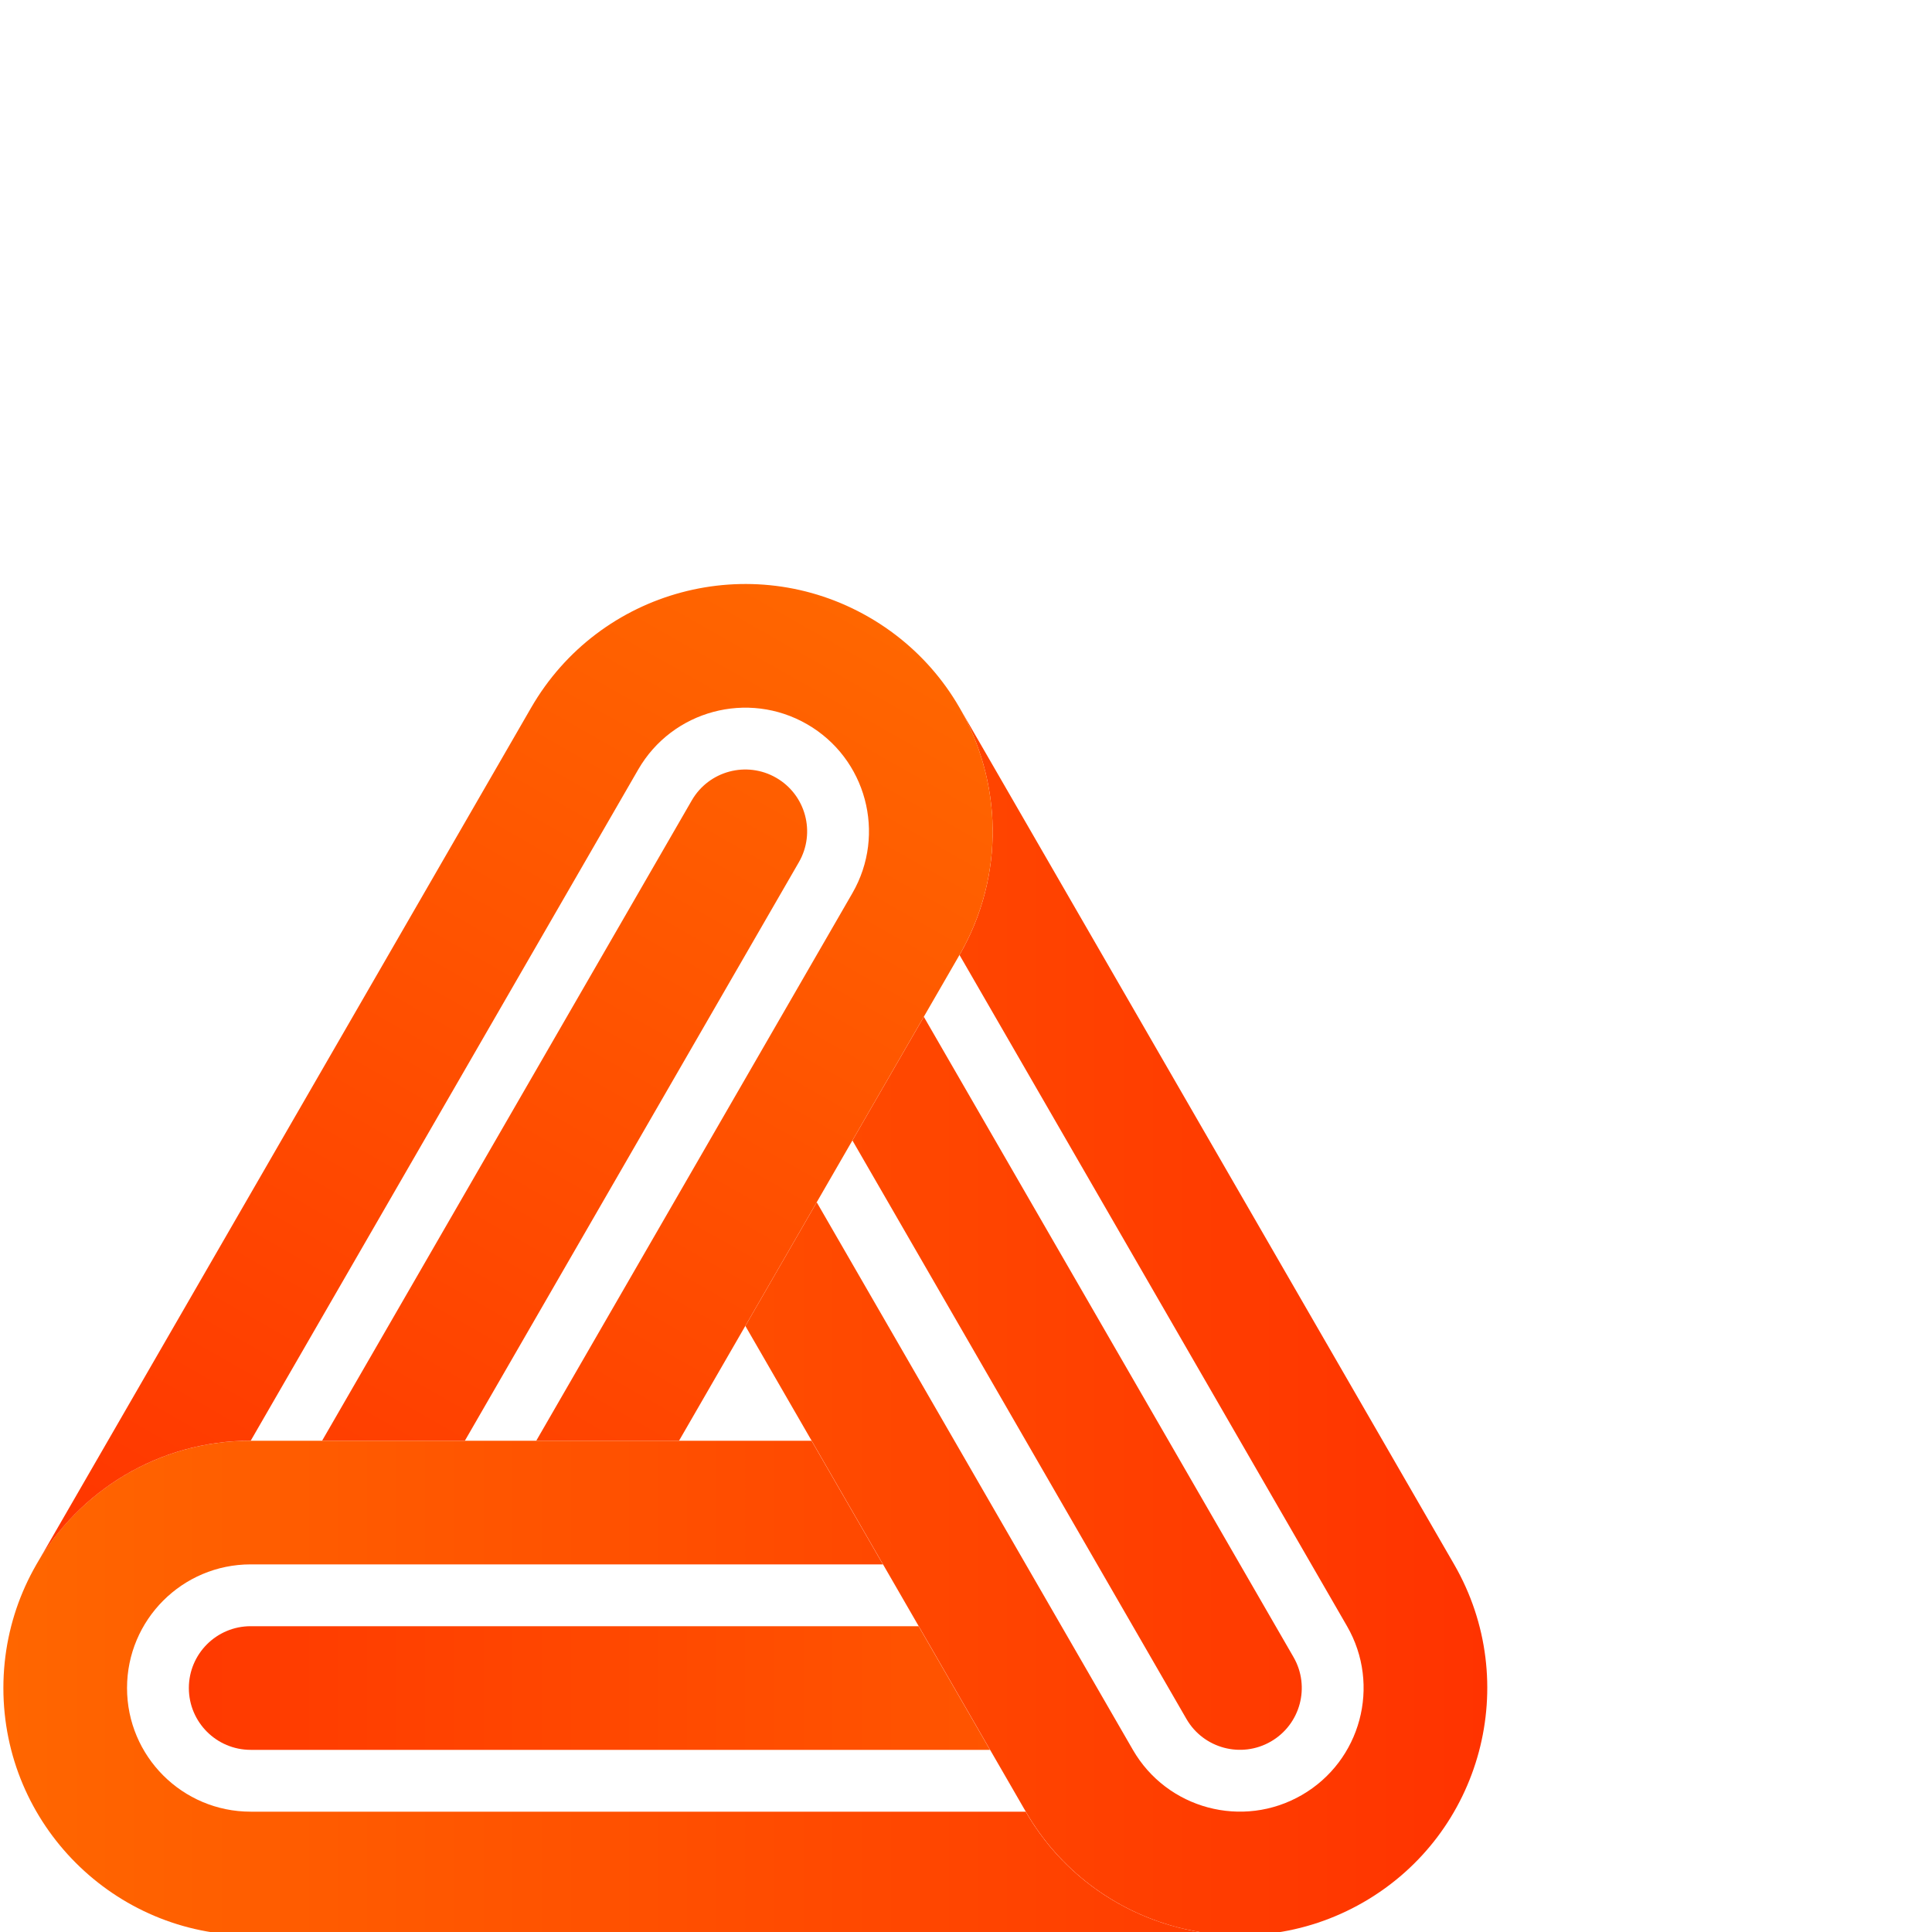 <svg width="60" height="60" viewBox="0 0 250 100" xmlns="http://www.w3.org/2000/svg">
  <!-- Logo Design with Orange and Dark Colors -->
  <path d="M32.438 111.43H105.01L114.248 127.43H32.438C23.601 127.43 16.438 134.594 16.438 143.43C16.438 152.267 23.601 159.43 32.438 159.43H132.723C138.678 169.741 149.505 175.483 160.617 175.43C160.557 175.43 160.497 175.43 160.438 175.43H32.438C14.765 175.43 0.438 161.103 0.438 143.43C0.438 125.757 14.765 111.43 32.438 111.43Z" fill="url(#paint0_linear_106_2)"/>
  <path d="M32.438 135.43H118.866L128.104 151.43H32.438C28.02 151.43 24.438 147.848 24.438 143.43C24.438 139.012 28.02 135.43 32.438 135.43Z" fill="url(#paint1_linear_106_2)"/>
  <path d="M132.736 159.425L96.45 96.575L105.687 80.575L146.592 151.425C151.01 159.077 160.796 161.699 168.448 157.281C176.101 152.863 178.723 143.077 174.305 135.425L124.162 48.575C130.114 38.263 129.674 26.015 124.071 16.419C124.101 16.47 124.131 16.522 124.161 16.573L188.161 127.425C196.998 142.73 191.754 162.301 176.448 171.137C161.143 179.974 141.572 174.73 132.736 159.425Z" fill="url(#paint2_linear_106_2)"/>
  <path d="M153.52 147.425L110.306 72.575L119.544 56.575L167.377 139.425C169.586 143.251 168.275 148.144 164.448 150.353C160.622 152.562 155.729 151.251 153.52 147.425Z" fill="url(#paint3_linear_106_2)"/>
  <path d="M124.156 48.574L87.87 111.424H69.395L110.299 40.574C114.718 32.922 112.096 23.136 104.443 18.718C96.79 14.3 87.005 16.922 82.587 24.574L32.444 111.424C20.538 111.426 10.15 117.931 4.641 127.581C4.671 127.529 4.7 127.477 4.73 127.425L68.73 16.574C77.567 1.269 97.138 -3.975 112.443 4.861C127.748 13.698 132.992 33.269 124.156 48.574Z" fill="url(#paint4_linear_106_2)"/>
  <path d="M103.371 36.574L60.157 111.424H41.682L89.515 28.574C91.724 24.748 96.617 23.437 100.443 25.646C104.269 27.855 105.58 32.748 103.371 36.574Z" fill="url(#paint5_linear_106_2)"/>
  <defs>
    <!-- Gradient for Logo -->
    <linearGradient id="paint0_linear_106_2" x1="0.438" y1="87.999" x2="192.454" y2="87.999" gradientUnits="userSpaceOnUse">
      <stop stop-color="#FF6600"/>
      <stop offset="1" stop-color="#FF3300"/>
    </linearGradient>
    <linearGradient id="paint1_linear_106_2" x1="0.438" y1="87.999" x2="192.454" y2="87.999" gradientUnits="userSpaceOnUse">
      <stop stop-color="#FF3300"/>
      <stop offset="1" stop-color="#FF6600"/>
    </linearGradient>
    <linearGradient id="paint2_linear_106_2" x1="0.438" y1="87.999" x2="192.454" y2="87.999" gradientUnits="userSpaceOnUse">
      <stop stop-color="#FF6600"/>
      <stop offset="1" stop-color="#FF3300"/>
    </linearGradient>
    <linearGradient id="paint3_linear_106_2" x1="0.438" y1="87.999" x2="192.454" y2="87.999" gradientUnits="userSpaceOnUse">
      <stop stop-color="#FF6600"/>
      <stop offset="1" stop-color="#FF3300"/>
    </linearGradient>
    <linearGradient id="paint4_linear_106_2" x1="108.957" y1="3.247" x2="27.438" y2="146.448" gradientUnits="userSpaceOnUse">
      <stop stop-color="#FF6600"/>
      <stop offset="1" stop-color="#FF3300"/>
    </linearGradient>
    <linearGradient id="paint5_linear_106_2" x1="108.957" y1="3.247" x2="27.438" y2="146.448" gradientUnits="userSpaceOnUse">
      <stop stop-color="#FF6600"/>
      <stop offset="1" stop-color="#FF3300"/>
    </linearGradient>

    <!-- Gradient for Text "Lumen" -->
    <linearGradient id="text_gradient" x1="0%" y1="0%" x2="100%" y2="100%" gradientUnits="userSpaceOnUse">
      <stop offset="0%" stop-color="#FF6600"/>
      <stop offset="100%" stop-color="#FF3300"/>
    </linearGradient>
  </defs>
</svg>
